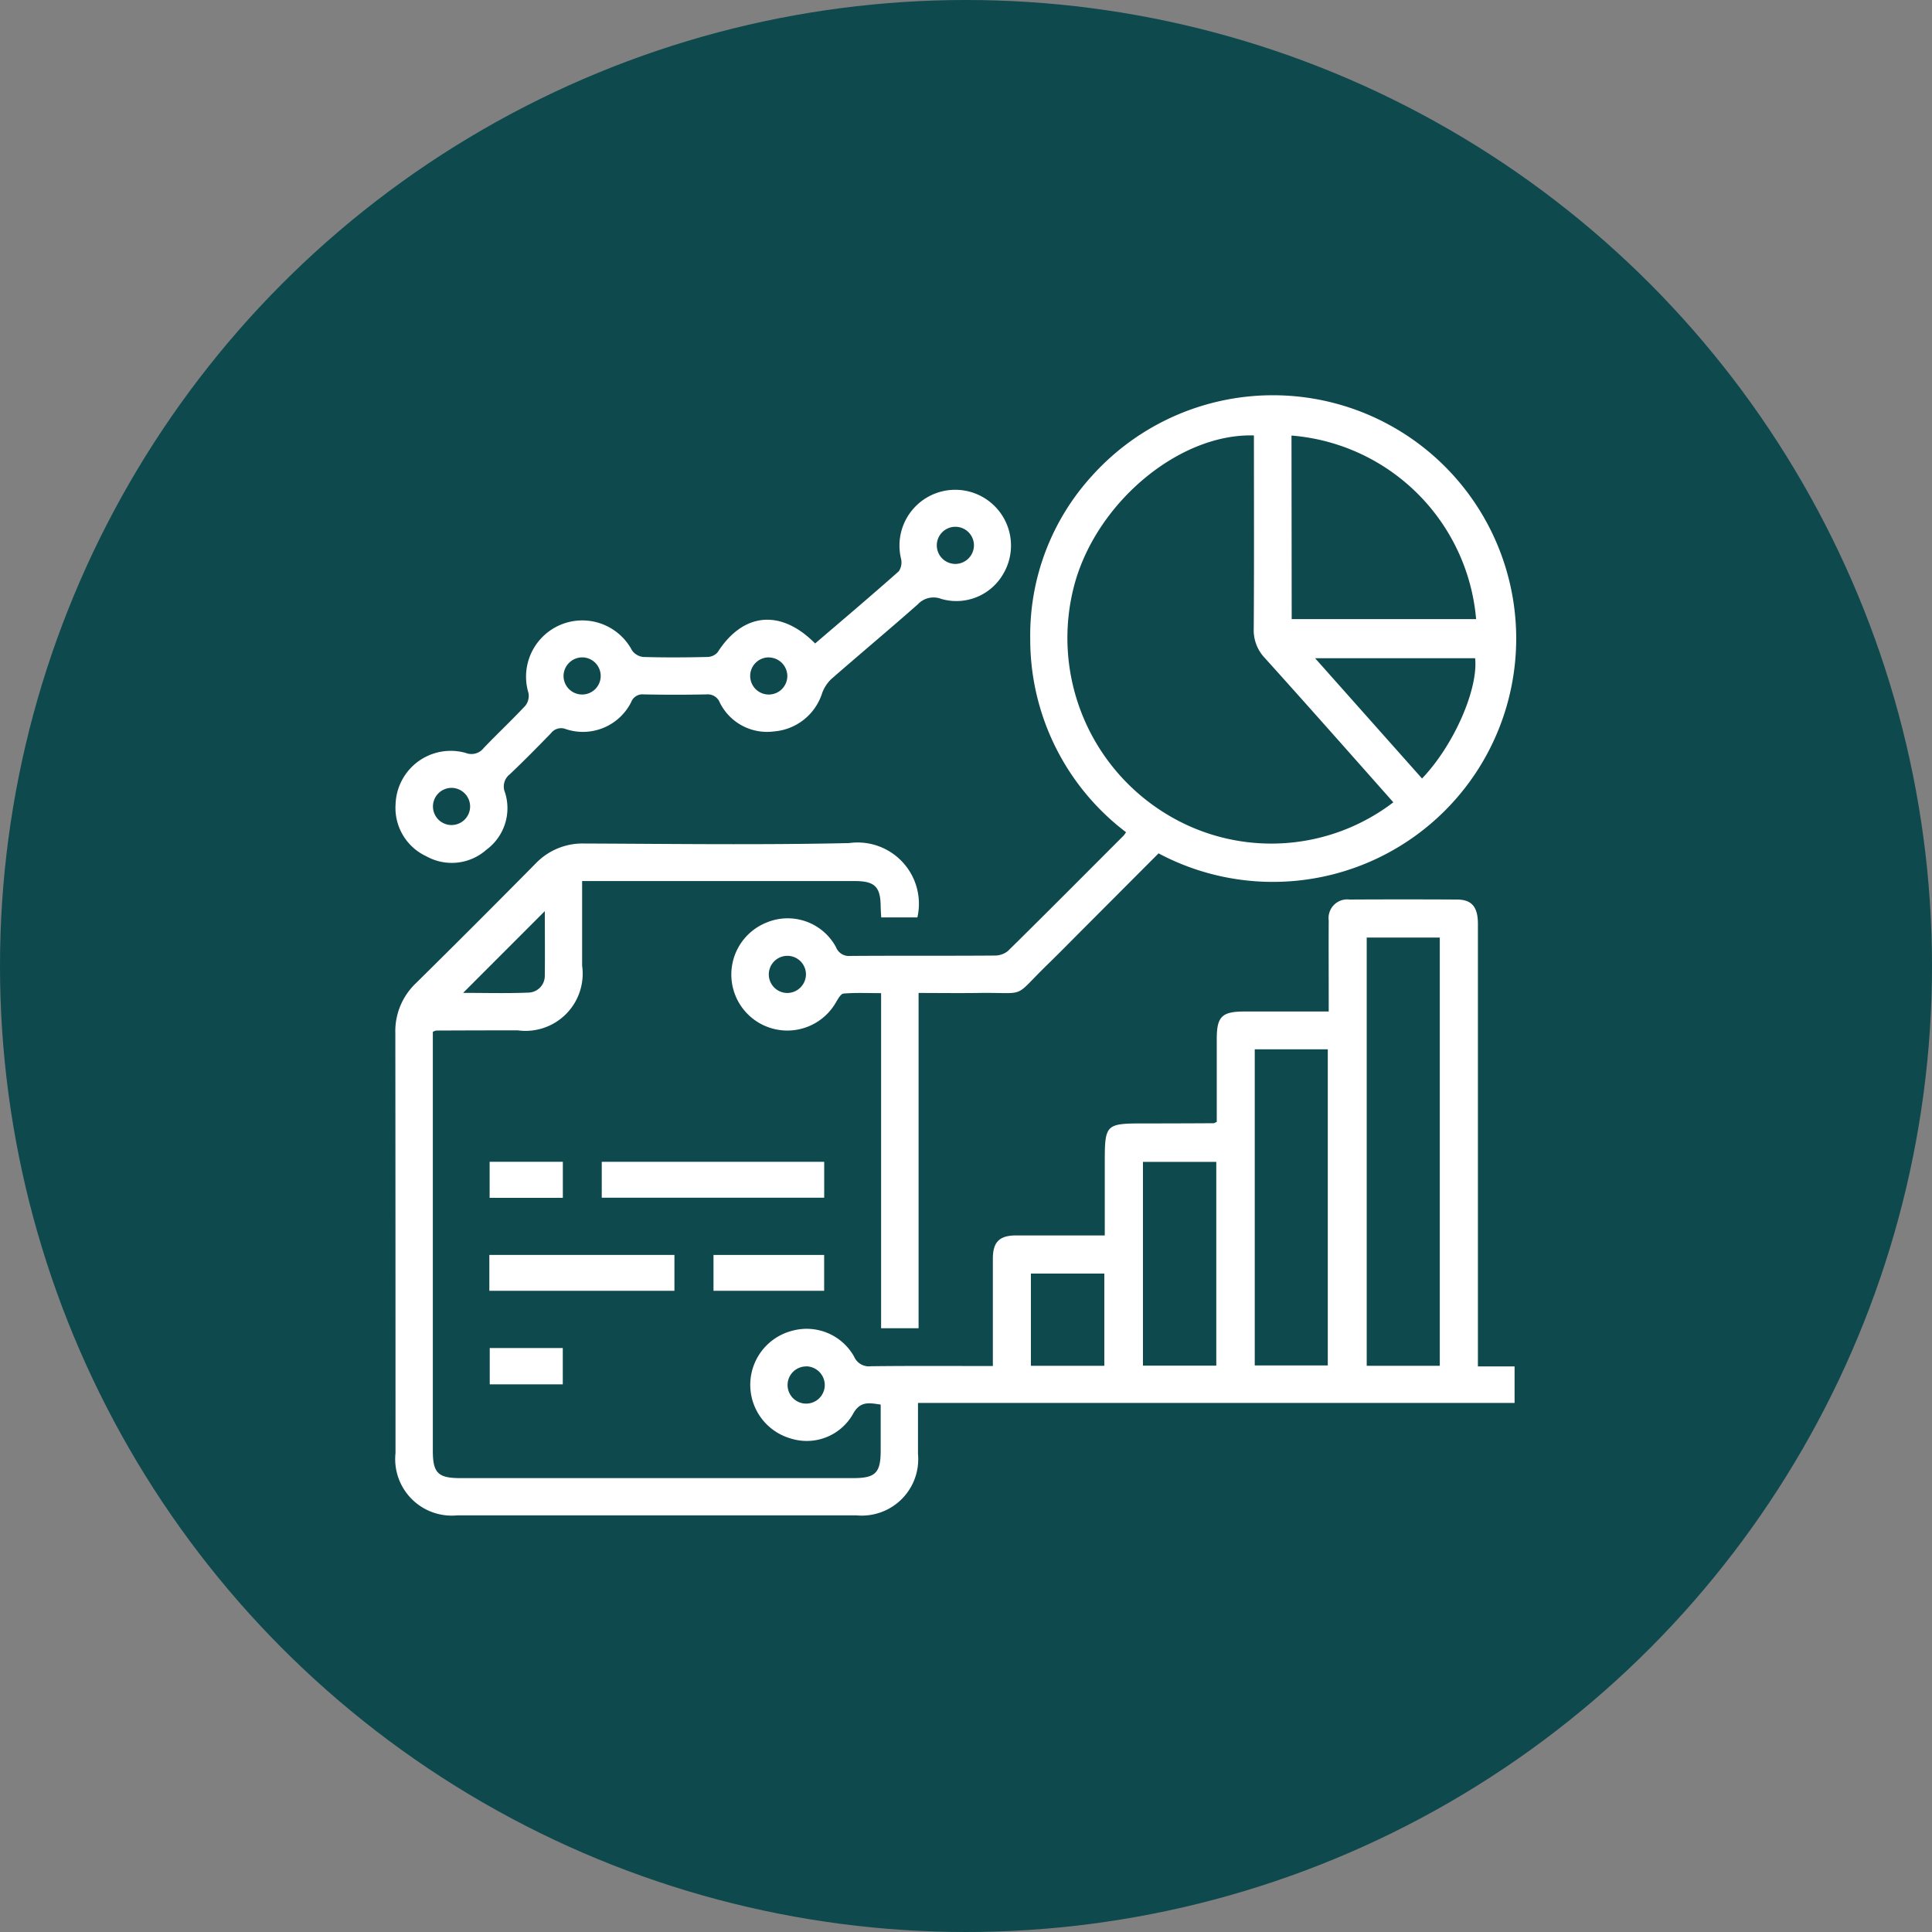 <svg xmlns="http://www.w3.org/2000/svg" xmlns:xlink="http://www.w3.org/1999/xlink" width="88" height="88" viewBox="0 0 88 88">
  <rect x="0" y="0" width="88" height="88" fill="#808080" stroke="none"/>
  <defs>
    <clipPath id="clip-path">
      <rect id="Rectángulo_344265" data-name="Rectángulo 344265" width="51.06" height="51.038" fill="#fff"/>
    </clipPath>
  </defs>
  <g id="Grupo_983777" data-name="Grupo 983777" transform="translate(-21170 10916)">
    <g id="Grupo_983752" data-name="Grupo 983752" transform="translate(20884 -12491)">
      <circle id="Elipse_4813" data-name="Elipse 4813" cx="44" cy="44" r="44" transform="translate(286 1575)" fill="#0e494d"/>
    </g>
    <g id="Grupo_983776" data-name="Grupo 983776" transform="translate(21188 -10898)">
      <g id="Grupo_983775" data-name="Grupo 983775" clip-path="url(#clip-path)">
        <path id="Trazado_728153" data-name="Trazado 728153" d="M49.313,79.2h1.674v1.664H23.813v2.319a2.569,2.569,0,0,1-2.314,2.8,2.54,2.54,0,0,1-.5,0H2.837A2.577,2.577,0,0,1,.015,83.145q0-9.561-.008-19.121a3.012,3.012,0,0,1,.935-2.277q2.74-2.705,5.447-5.445a2.956,2.956,0,0,1,2.229-.92c4.018.015,8.039.071,12.057-.02a2.793,2.793,0,0,1,3.111,3.386H22.138c-.008-.163-.022-.333-.024-.5-.009-.9-.27-1.155-1.183-1.156H8.515v3.855a2.605,2.605,0,0,1-2.933,2.945q-1.859,0-3.718.009a.661.661,0,0,0-.149.059V83.039c0,1.012.237,1.248,1.249,1.248h17.9c1.011,0,1.249-.237,1.25-1.249v-2.1c-.517-.074-.938-.181-1.27.443A2.421,2.421,0,0,1,18,82.477a2.542,2.542,0,0,1,.078-4.9A2.477,2.477,0,0,1,20.9,78.747a.738.738,0,0,0,.777.444c1.821-.022,3.644-.01,5.546-.01V74.294c0-.764.3-1.059,1.06-1.061h4.038V69.868c0-1.68.054-1.735,1.717-1.736q1.62,0,3.24-.01c.031,0,.061-.025.144-.061V64.274c0-1.007.236-1.24,1.256-1.24h3.843V62.5c0-1.2-.007-2.408,0-3.612a.85.85,0,0,1,.952-.954q2.44-.014,4.887,0c.679,0,.957.339.957,1.109V79.2ZM44.252,59.666V79.172H47.58V59.666Zm-5.1,5.089v14.4h3.327v-14.4ZM37.4,69.882H34.06v9.283H37.4Zm-5.1,9.289v-4.2H28.956v4.2ZM6.818,58.459,3.095,62.185c.969,0,1.971.028,2.969-.012a.764.764,0,0,0,.751-.778c0-.014,0-.027,0-.041.012-.969,0-1.939,0-2.9ZM18.731,79.2a.847.847,0,1,0,.836.858v-.014a.856.856,0,0,0-.847-.848Z" transform="translate(0 -34.961)" fill="#fff"/>
        <path id="Trazado_728154" data-name="Trazado 728154" d="M61.047,20.867l-3.364,3.372c-.563.563-1.12,1.134-1.691,1.689-1.642,1.6-.87,1.265-3.166,1.3-.887.013-1.775,0-2.712,0V42.5H48.407V27.236c-.595,0-1.155-.026-1.709.019-.127.01-.256.247-.347.4a2.551,2.551,0,1,1-3.148-3.64,2.5,2.5,0,0,1,3.15,1.127.627.627,0,0,0,.641.4c2.2-.018,4.391,0,6.586-.018a.942.942,0,0,0,.607-.211c1.766-1.739,3.514-3.5,5.265-5.251a1.294,1.294,0,0,0,.111-.156A11.018,11.018,0,0,1,55.2,11.1a10.766,10.766,0,0,1,2.809-7.422,11.083,11.083,0,1,1,3.037,17.192ZM65.388,1.834c-3.371-.1-7.111,3-8.155,6.72a9.388,9.388,0,0,0,4.39,10.655,9.155,9.155,0,0,0,10.116-.665c-1.951-2.2-3.893-4.4-5.859-6.579a1.828,1.828,0,0,1-.5-1.331c.02-2.743.009-5.485.009-8.228ZM67.109,10.2h8.4A9.175,9.175,0,0,0,67.1,1.839Zm5.937,7.26c1.457-1.525,2.566-4.078,2.418-5.48h-7.29Zm-28.062,8.92a.846.846,0,1,0-.844.849h.011a.856.856,0,0,0,.833-.844Z" transform="translate(-26.274 0)" fill="#fff"/>
        <path id="Trazado_728155" data-name="Trazado 728155" d="M19.152,18.683c1.295-1.109,2.563-2.182,3.807-3.285a.725.725,0,0,0,.1-.587,2.54,2.54,0,1,1,4.64.737,2.462,2.462,0,0,1-2.8,1.109.978.978,0,0,0-1.073.245c-1.3,1.149-2.631,2.259-3.936,3.4a1.663,1.663,0,0,0-.419.638,2.513,2.513,0,0,1-2.2,1.752,2.4,2.4,0,0,1-2.465-1.317.587.587,0,0,0-.6-.37q-1.433.029-2.866,0a.544.544,0,0,0-.566.344A2.458,2.458,0,0,1,7.8,22.588a.581.581,0,0,0-.684.186c-.616.635-1.237,1.266-1.879,1.874a.7.7,0,0,0-.214.823,2.35,2.35,0,0,1-.847,2.609,2.376,2.376,0,0,1-2.733.3A2.429,2.429,0,0,1,.039,26.01a2.513,2.513,0,0,1,3.192-2.34.706.706,0,0,0,.821-.222c.623-.652,1.283-1.27,1.9-1.93a.722.722,0,0,0,.14-.578A2.562,2.562,0,0,1,10.809,19a.72.72,0,0,0,.514.3c.973.029,1.947.023,2.919,0a.637.637,0,0,0,.464-.211c1.158-1.814,2.877-1.989,4.447-.4m7.23-4.486a.846.846,0,1,0-.834.859h.013a.852.852,0,0,0,.821-.86ZM7.691,20.119a.846.846,0,1,0,.886-.8H8.564a.855.855,0,0,0-.873.8Zm9.356-.8a.846.846,0,1,0,.836.856v-.013a.852.852,0,0,0-.836-.84ZM2.583,25.263a.846.846,0,1,0,.851.842v-.013a.852.852,0,0,0-.851-.83Z" transform="translate(-0.021 -7.376)" fill="#fff"/>
        <rect id="Rectángulo_344260" data-name="Rectángulo 344260" width="10.132" height="1.635" transform="translate(9.409 34.919)" fill="#fff"/>
        <rect id="Rectángulo_344261" data-name="Rectángulo 344261" width="8.43" height="1.634" transform="translate(4.289 39.16)" fill="#fff"/>
        <rect id="Rectángulo_344262" data-name="Rectángulo 344262" width="5.04" height="1.633" transform="translate(14.499 39.161)" fill="#fff"/>
        <rect id="Rectángulo_344263" data-name="Rectángulo 344263" width="3.335" height="1.642" transform="translate(4.302 34.918)" fill="#fff"/>
        <rect id="Rectángulo_344264" data-name="Rectángulo 344264" width="3.327" height="1.654" transform="translate(4.307 43.401)" fill="#fff"/>
      </g>
    </g>
  </g>
</svg>
